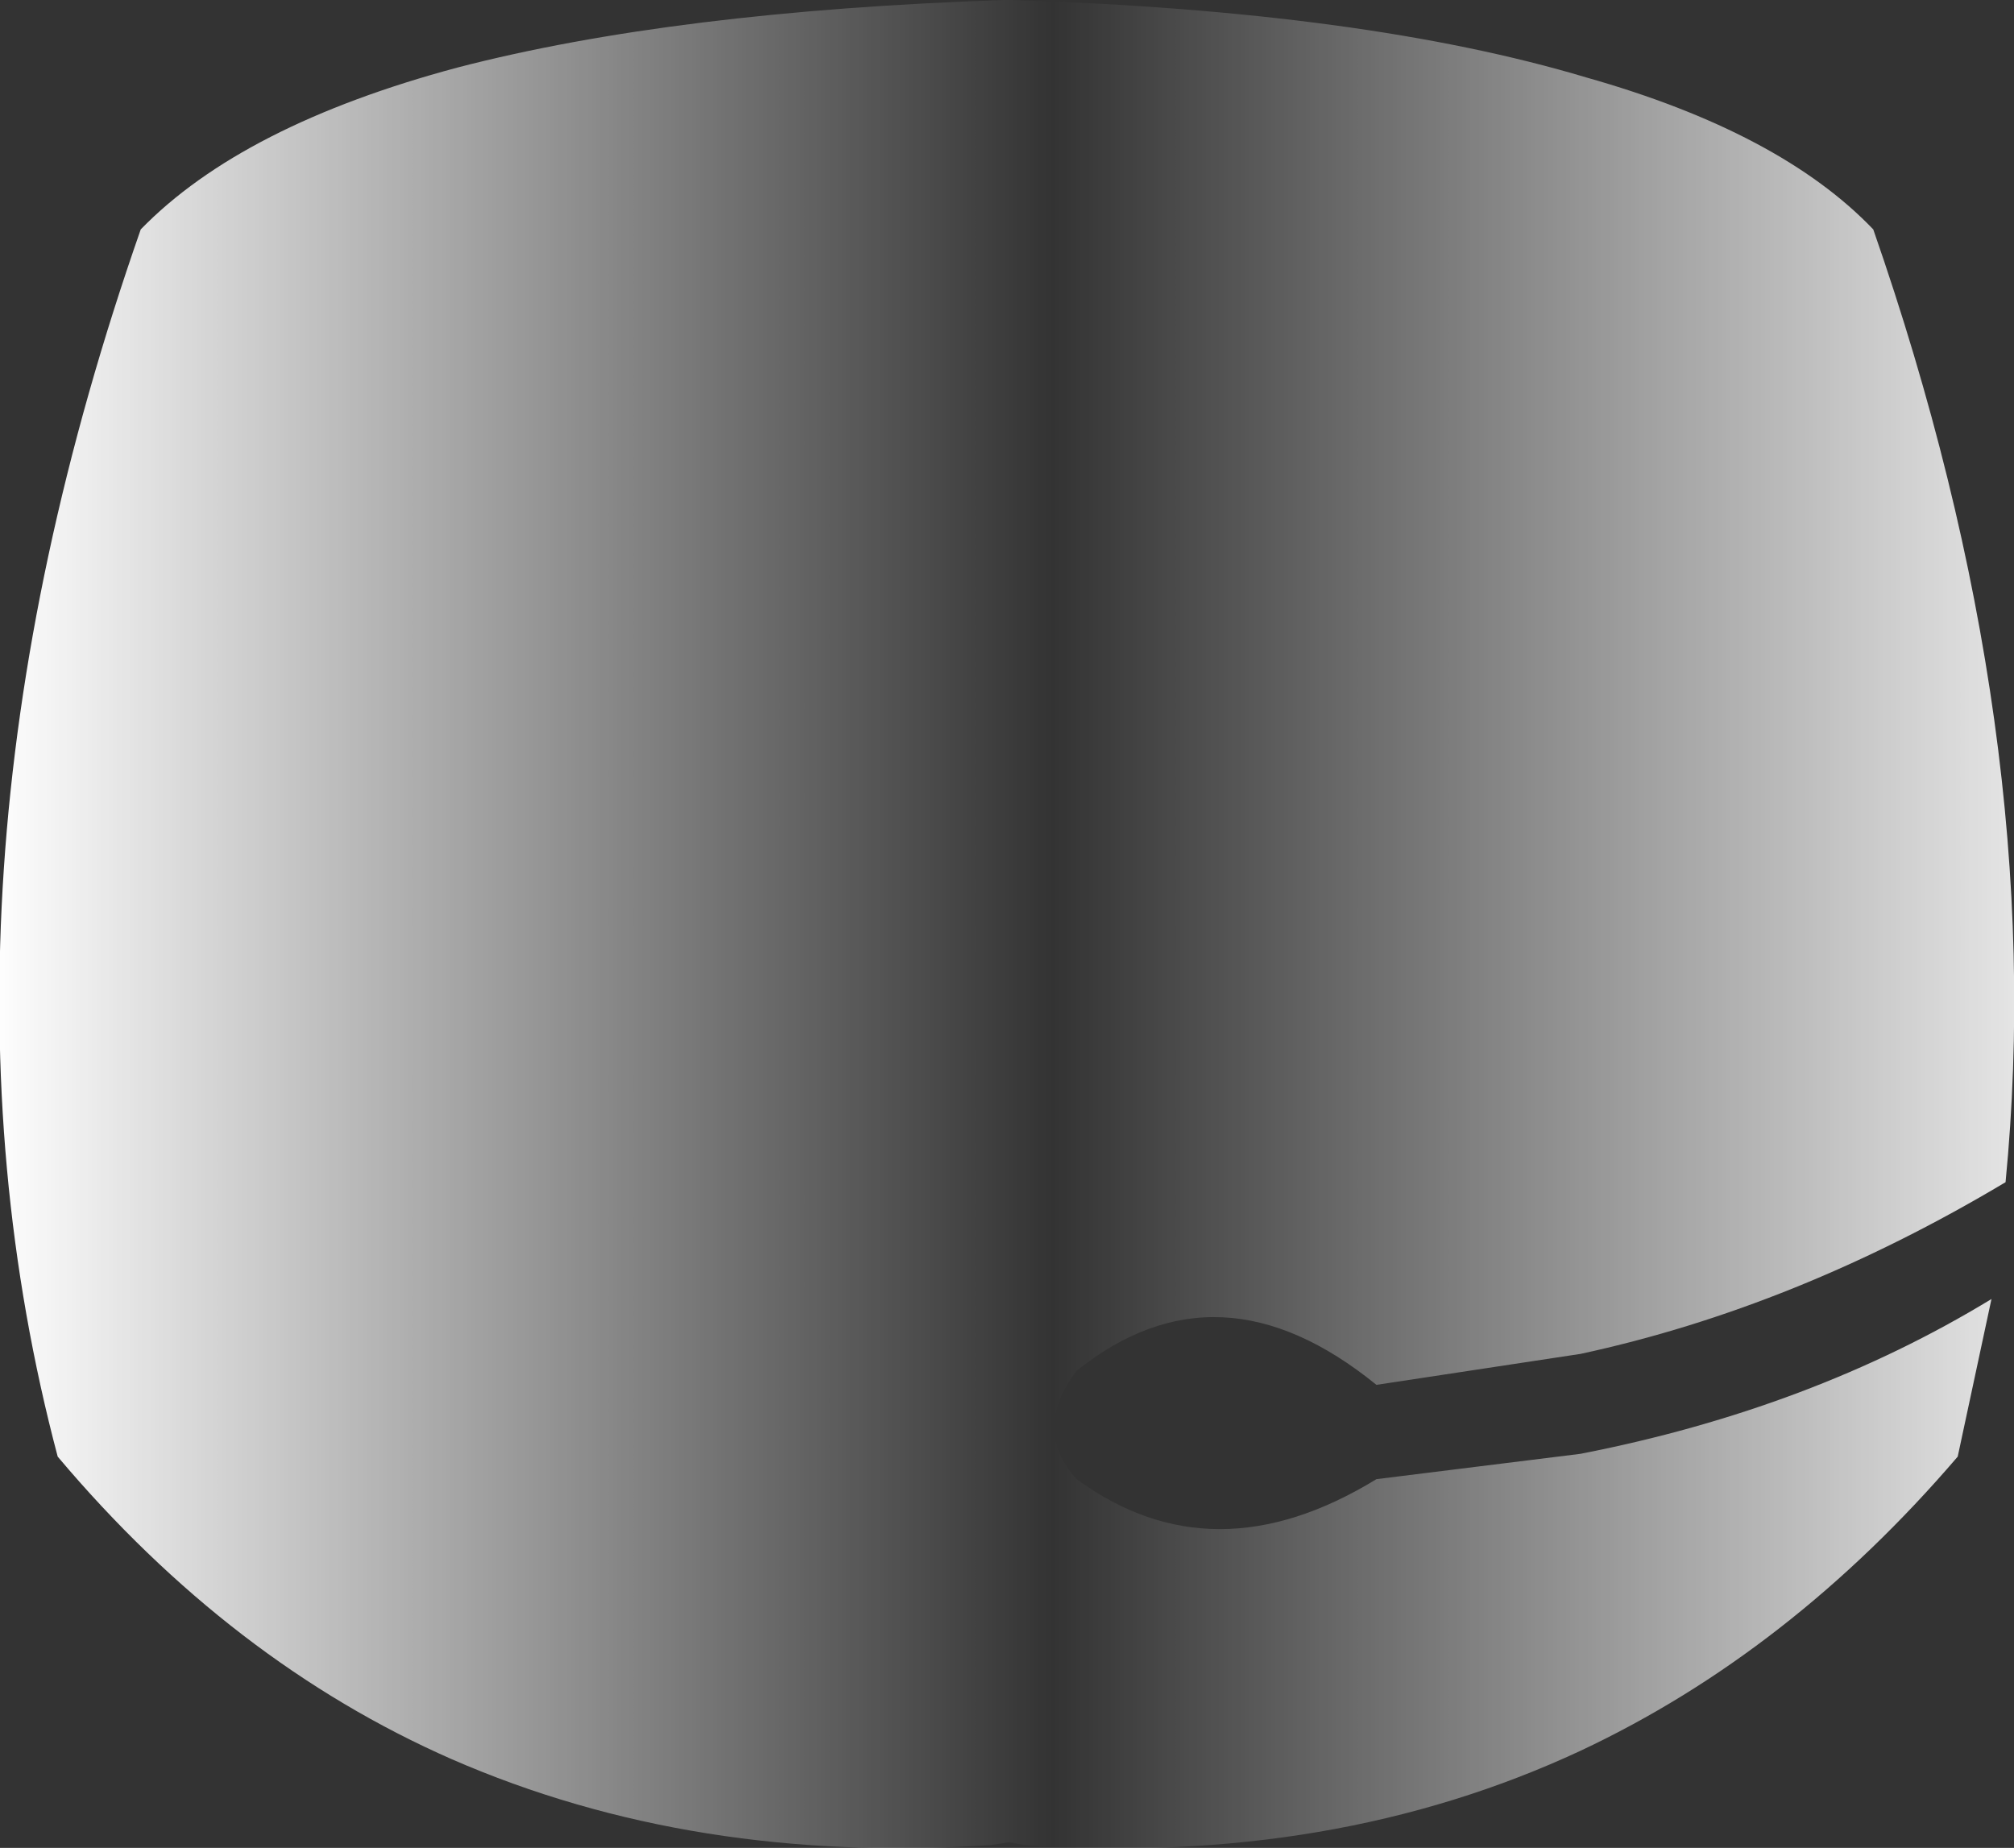 <?xml version="1.0" encoding="UTF-8" standalone="no"?>
<svg xmlns:xlink="http://www.w3.org/1999/xlink" height="65.65px" width="71.55px" xmlns="http://www.w3.org/2000/svg">
  <rect width="100%" height="100%" fill="#333333" stroke="none"/>
  <g transform="matrix(1.0, 0.0, 0.0, 1.0, 35.6, 191.05)">
    <path d="M0.35 -191.05 Q12.9 -190.65 20.75 -188.3 27.65 -186.35 30.95 -182.9 37.2 -164.95 35.65 -149.05 28.2 -144.6 20.55 -142.95 L13.3 -141.85 Q7.7 -146.4 2.65 -142.35 1.05 -140.25 2.65 -138.5 7.5 -134.95 13.3 -138.5 L20.55 -139.4 Q28.75 -141.0 35.15 -144.9 L33.95 -139.3 Q28.0 -132.35 20.55 -128.85 11.75 -124.75 0.8 -125.5 L0.25 -125.6 -0.4 -125.5 Q-10.95 -124.8 -19.55 -128.55 -27.4 -132.0 -33.55 -139.3 -38.85 -159.3 -30.6 -182.9 -27.0 -186.6 -19.35 -188.65 -11.65 -190.65 0.05 -191.05 L0.25 -191.05 0.35 -191.05" fill="url(#gradient0)" fill-rule="evenodd" stroke="none"/>
  </g>
  <defs>
    <linearGradient gradientTransform="matrix(0.047, 0.0, 0.0, 0.04, 2.55, -158.2)" gradientUnits="userSpaceOnUse" id="gradient0" spreadMethod="pad" x1="-819.2" x2="819.2">
      <stop offset="0.0" stop-color="#ffffff"/>
      <stop offset="0.49" stop-color="#ffffff" stop-opacity="0.0"/>
      <stop offset="1.0" stop-color="#ffffff"/>
    </linearGradient>
  </defs>
</svg>
